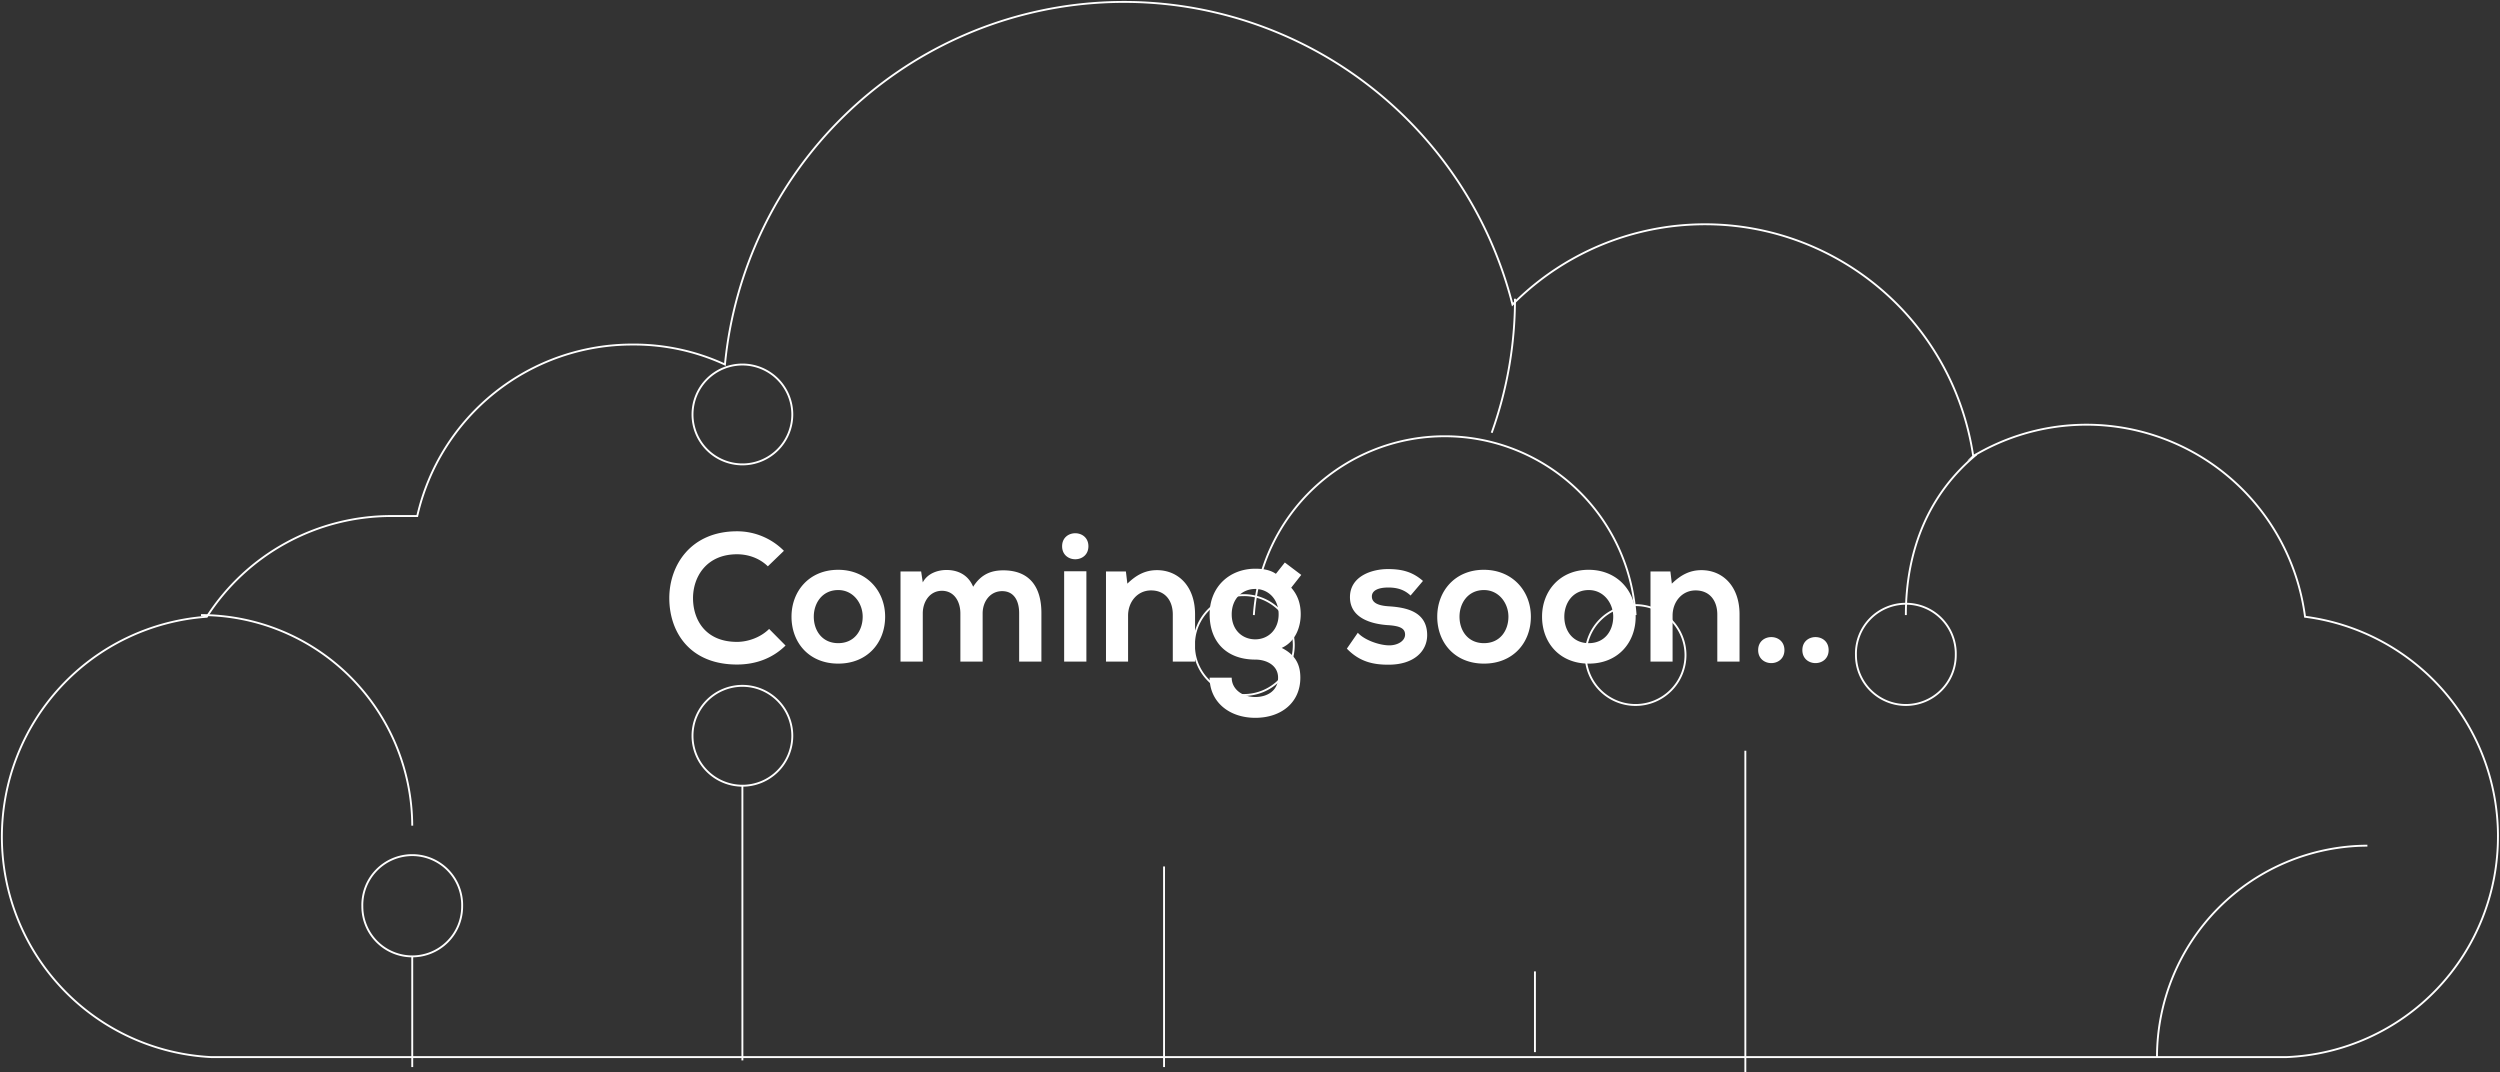 <svg xmlns="http://www.w3.org/2000/svg" width="1315" height="564" fill="none"><rect width="100%" height="100%" fill="#333333" stroke="none"/><path stroke="#fff" stroke-miterlimit="10" d="M1313.93 439.56a116.5 116.5 0 0 0-29.09-76.69 116.33 116.33 0 0 0-72.39-38.46 115.95 115.95 0 0 0-120.13-100.9c-19.21.86-37.91 6.5-54.41 16.4a142.75 142.75 0 0 0-96.57-114.8 142.47 142.47 0 0 0-145.77 35.1 211.05 211.05 0 0 0-81.3-119.51 210.7 210.7 0 0 0-270.64 20.6 211.13 211.13 0 0 0-62.31 130.44 114.07 114.07 0 0 0-48.56-10.51 115.85 115.85 0 0 0-72.44 25.22c-20.59 16.4-35 39.3-40.85 64.98H205.9a115.4 115.4 0 0 0-97.11 52.98 115.88 115.88 0 0 0-77.04 37.03 116.1 116.1 0 0 0 1.5 159.03 115.87 115.87 0 0 0 77.72 35.56h1091.85a115.87 115.87 0 0 0 79.02-35.8 116.1 116.1 0 0 0 32.08-80.67ZM918.05 394.9v169.02M807.38 510.94v42.47M612.29 455.77v105.52M390.5 413.3v144.48M216.84 561.29v-58.24"/><path stroke="#fff" stroke-miterlimit="10" d="M1002.48 370.82a26.26 26.26 0 0 0 26.25-26.27 26.26 26.26 0 1 0-52.5 0 26.26 26.26 0 0 0 26.25 26.27ZM654.28 365.57a26.26 26.26 0 0 0 26.25-26.27 26.26 26.26 0 1 0-26.25 26.27ZM860.32 370.82a26.26 26.26 0 0 0 26.25-26.27 26.26 26.26 0 1 0-26.25 26.27ZM390.5 413.3a26.26 26.26 0 0 0 26.25-26.28 26.26 26.26 0 0 0-26.24-26.27 26.26 26.26 0 0 0-26.25 26.27 26.26 26.26 0 0 0 26.25 26.27ZM216.85 503.06a26.26 26.26 0 0 0 26.24-26.28 26.26 26.26 0 1 0-52.5 0 26.26 26.26 0 0 0 26.26 26.28ZM390.5 244.28a26.26 26.26 0 0 0 26.25-26.27 26.26 26.26 0 0 0-26.24-26.27A26.26 26.26 0 0 0 364.26 218a26.26 26.26 0 0 0 26.25 26.27Z"/><path stroke="#fff" stroke-miterlimit="10" d="M659.53 323.53c1.68-25.5 13-49.41 31.63-66.88a100.56 100.56 0 0 1 137.52 0 100.75 100.75 0 0 1 31.64 66.88M796.88 157.15a207.73 207.73 0 0 1-12.25 70.5M1039.66 239.03c-24.94 20.58-37.18 49.91-37.18 84.5M1134.58 556.03c0-29.42 11.65-57.64 32.39-78.48a111.05 111.05 0 0 1 78.28-32.73M105.73 323.53c29.4 0 57.59 11.66 78.41 32.42a111.27 111.27 0 0 1 32.7 78.36"/><path fill="#fff" d="M404.56 330.82c-4.41 4.41-11.04 6.81-16.9 6.81-16.6 0-23.03-11.61-23.13-22.75-.1-11.23 6.91-23.33 23.14-23.33 5.85 0 11.8 2.02 16.22 6.34l8.45-8.16a34.67 34.67 0 0 0-24.67-10.27c-24.3 0-35.72 17.85-35.62 35.42.1 17.47 10.66 34.66 35.62 34.66 9.7 0 18.62-3.17 25.53-9.99l-8.64-8.73Zm36.25-31.1c-15.07 0-24.48 11.13-24.48 24.66 0 13.64 9.22 24.68 24.58 24.68 15.36 0 24.67-11.04 24.67-24.68 0-13.53-9.7-24.67-24.76-24.67Zm.1 10.65c7.87 0 12.86 6.91 12.86 14.01 0 7.2-4.31 13.92-12.86 13.92-8.54 0-12.86-6.72-12.86-13.92 0-7.1 4.41-14.01 12.86-14.01ZM516.87 348v-25.34c0-6.24 3.93-11.72 10.27-11.72s8.93 5.28 8.93 11.52V348h11.71v-25.54c0-14.2-6.62-22.46-20.06-22.46-6.15 0-11.62 1.92-15.84 8.64-2.7-6.53-8.36-8.83-14.02-8.83-4.51 0-9.98 1.73-12.48 6.53l-.86-5.76h-10.85V348h11.71v-25.34c0-6.24 3.74-11.9 10.08-11.9 6.43 0 9.7 5.66 9.7 11.9V348h11.7Zm54.57-47.52V348h-11.7v-47.52h11.7Zm-12.77-13.15c0 9.12 13.83 9.12 13.83 0s-13.83-9.12-13.83 0ZM628.6 348v-24.86c0-14.88-8.93-23.24-20.06-23.24-5.95 0-10.75 2.4-15.55 7.1l-.77-6.42h-10.47V348h11.62v-24.2c0-7.2 4.9-13.24 12.1-13.24 7.49 0 11.42 5.47 11.42 12.67V348h11.71Zm42.52-46.18c-3.27-2.2-7.1-2.68-10.85-2.68-13.25 0-24 9.21-24 24 0 14.78 9.21 23.8 24 23.8 5.85 0 12 2.98 12 9.5 0 6.54-5.28 10.18-12 10.18s-12.39-4.03-12.39-10.17h-11.61c0 12.77 10.27 21.12 24 21.12s23.71-8.07 23.71-21.12c0-6.05-1.92-11.71-9.8-15.65 7.78-3.55 10-11.8 10-17.66 0-5.19-1.35-9.9-5-14.02l5.28-6.72-8.64-6.53-4.7 5.95Zm-10.85 7.97c6.72 0 12.29 5.19 12.29 13.35s-5.57 13.15-12.3 13.15c-6.8 0-12.38-4.9-12.38-13.15 0-8.26 5.57-13.35 12.39-13.35Zm88.21-4.22c-5.47-4.8-11.04-6.24-18.43-6.24-8.64 0-19.97 3.84-19.97 14.78 0 10.75 10.66 14.02 19.59 14.69 6.72.38 9.4 1.73 9.4 5 0 3.45-4.12 5.75-8.54 5.66-5.28-.1-12.96-2.88-16.32-6.63l-5.76 8.35c6.91 7.2 14.4 8.45 21.89 8.45 13.53 0 20.35-7.2 20.35-15.55 0-12.58-11.33-14.6-20.26-15.17-6.04-.38-8.83-2.11-8.83-5.18 0-2.98 3.07-4.7 8.64-4.7 4.51 0 8.36 1.05 11.72 4.22l6.52-7.68Zm32-5.86c-15.08 0-24.49 11.14-24.49 24.67 0 13.64 9.22 24.68 24.58 24.68 15.36 0 24.67-11.04 24.67-24.68 0-13.53-9.7-24.67-24.77-24.67Zm.09 10.66c7.87 0 12.86 6.91 12.86 14.01 0 7.2-4.32 13.92-12.86 13.92-8.55 0-12.87-6.72-12.87-13.92 0-7.1 4.42-14.01 12.87-14.01Zm55.03-10.66c-15.08 0-24.48 11.14-24.48 24.67 0 13.64 9.21 24.68 24.57 24.68s24.67-11.04 24.67-24.68c0-13.53-9.7-24.67-24.76-24.67Zm.1 10.66c7.86 0 12.86 6.91 12.86 14.01 0 7.2-4.32 13.92-12.87 13.92-8.54 0-12.86-6.72-12.86-13.92 0-7.1 4.41-14.01 12.86-14.01ZM915 348v-24.86c0-14.88-8.92-23.24-20.05-23.24-5.96 0-10.76 2.4-15.56 7.1l-.76-6.42h-10.47V348h11.62v-24.2c0-7.2 4.9-13.24 12.1-13.24 7.48 0 11.42 5.47 11.42 12.67V348H915Zm9.79-6.05c0 9.12 13.82 9.12 13.82 0s-13.82-9.12-13.82 0Zm23.25 0c0 9.12 13.82 9.12 13.82 0s-13.82-9.12-13.82 0Z"/></svg>